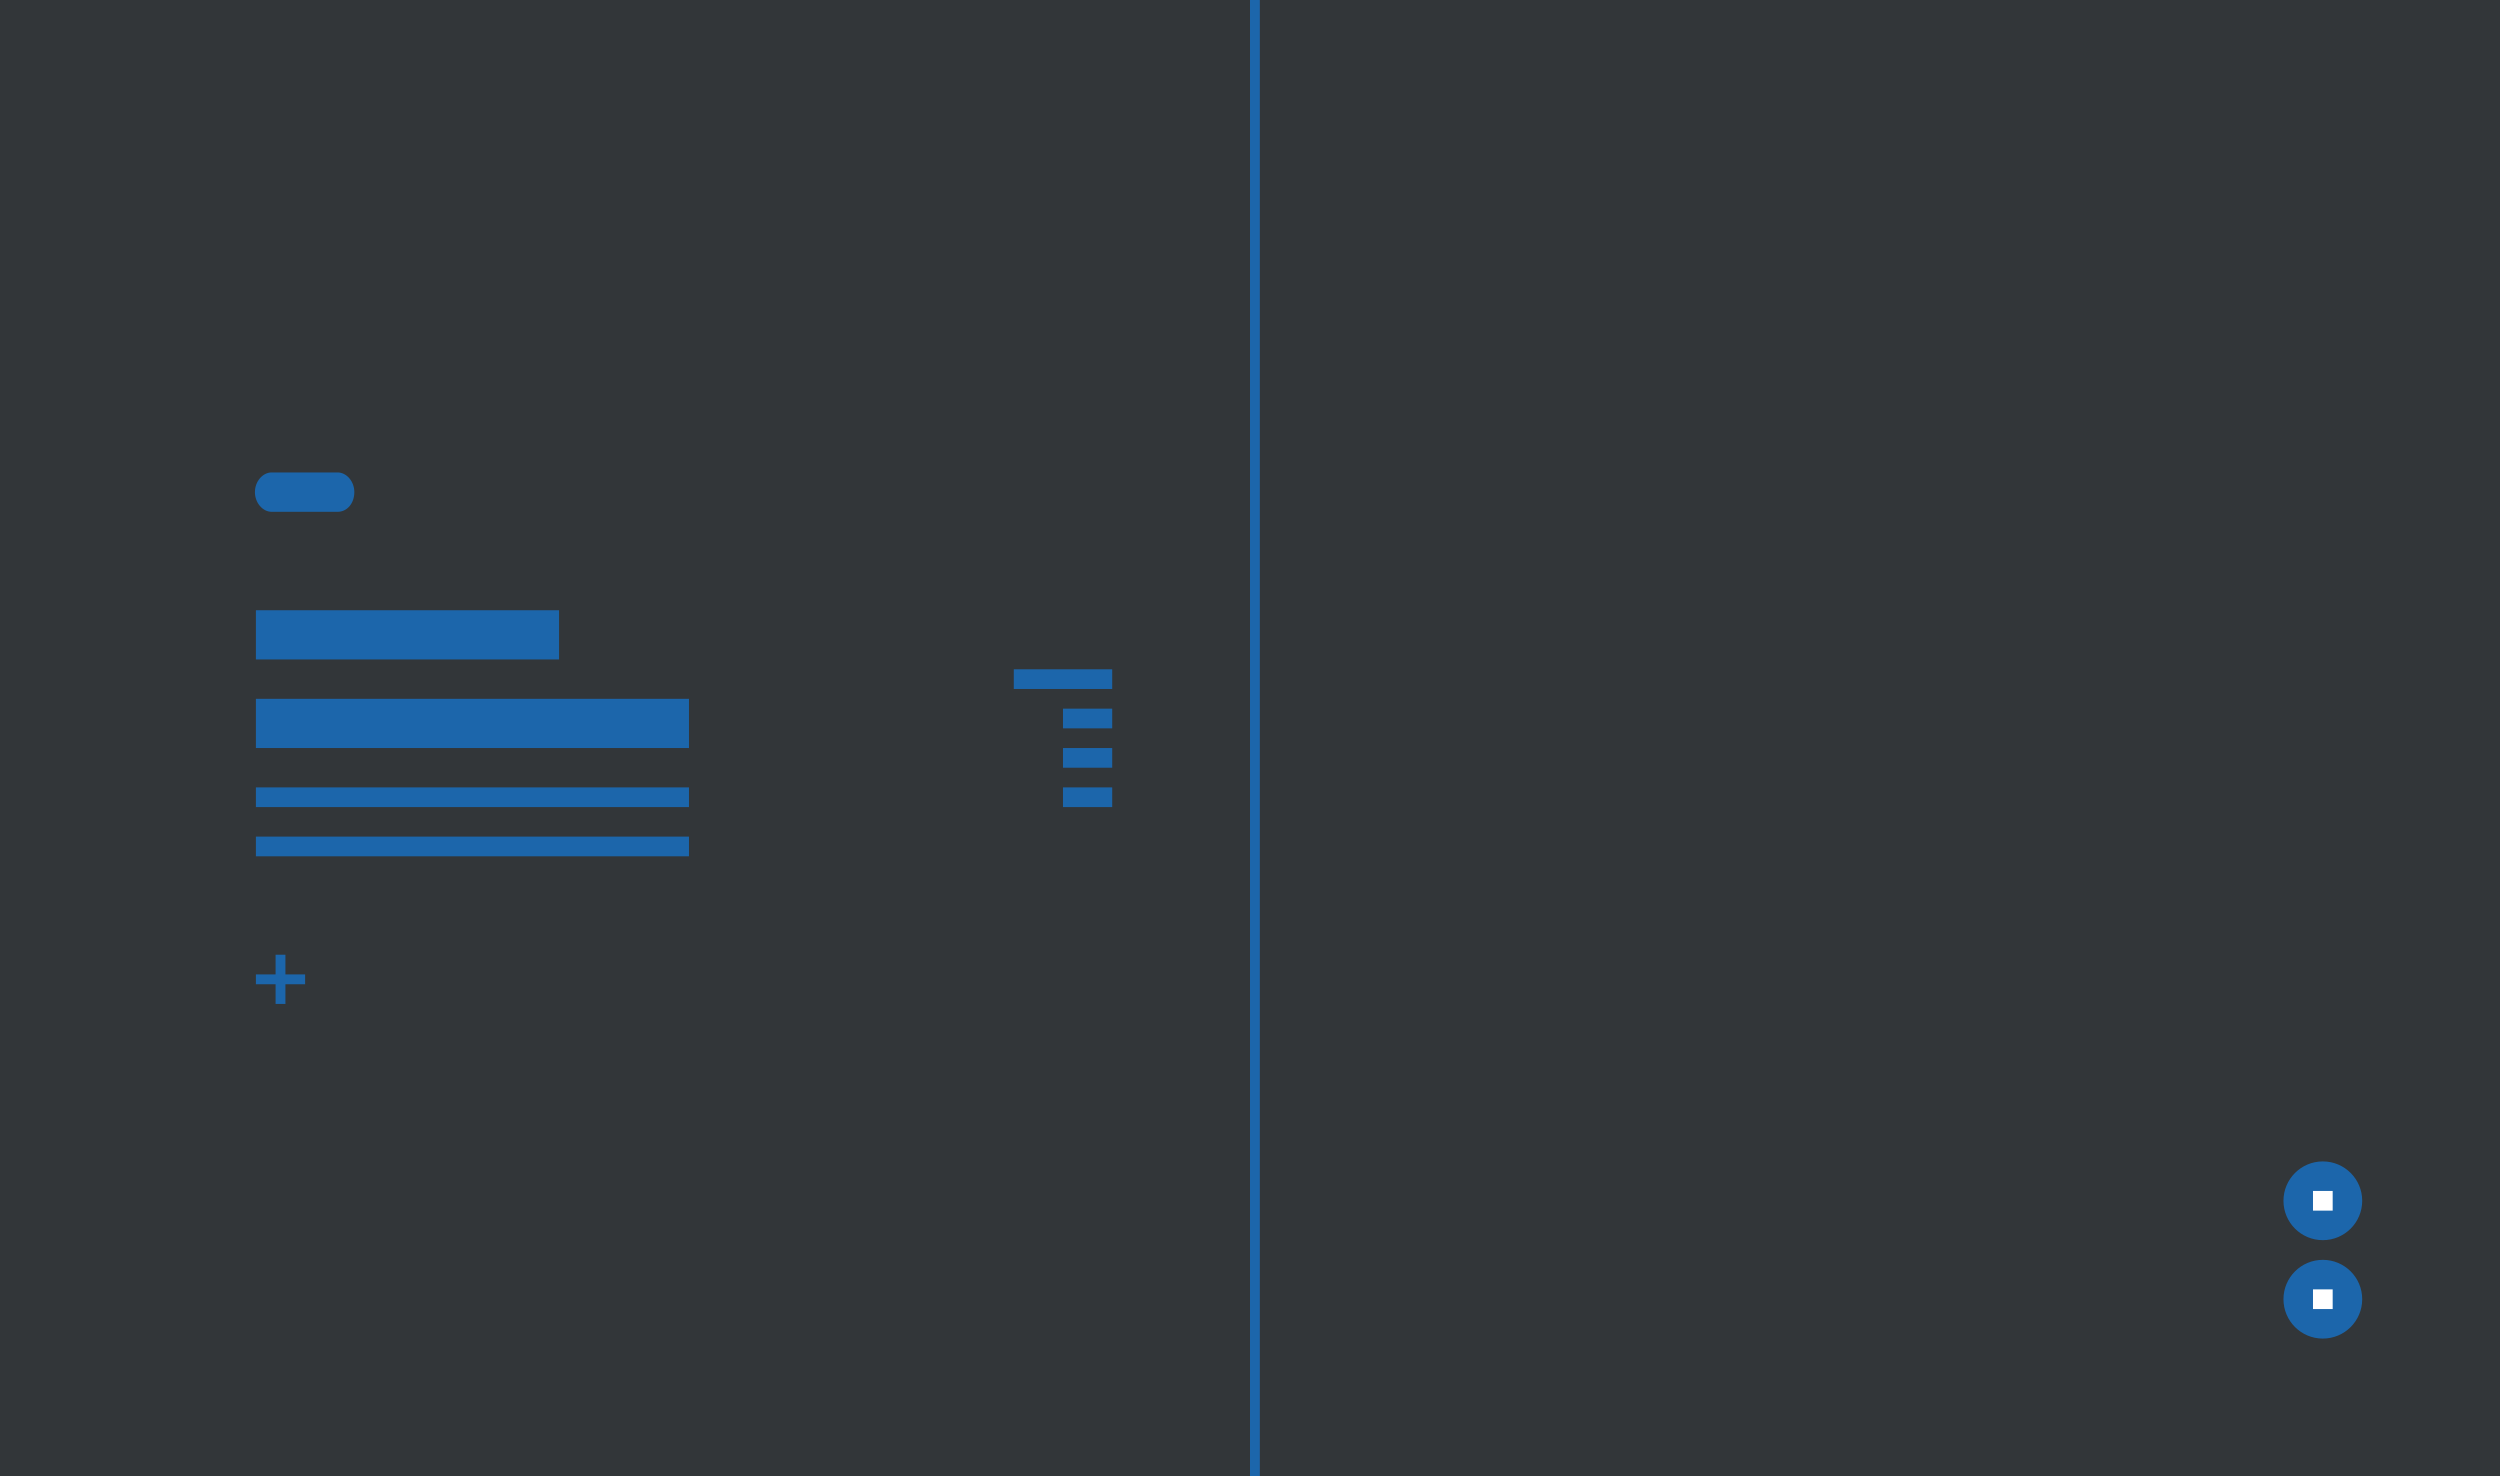 <svg width="254" height="150" viewBox="0 0 254 150" fill="none" xmlns="http://www.w3.org/2000/svg">
<rect x="0" y="0" width="254" height="150" fill="#333333" stroke="none"/>
<rect width="254" height="150" fill="#1C66AB" fill-opacity="0.05"/>
<path d="M113 68H103V70H113V68Z" fill="#1C66AB"/>
<path d="M113 72H108V74H113V72Z" fill="#1C66AB"/>
<path d="M113 76H108V78H113V76Z" fill="#1C66AB"/>
<path d="M113 80H108V82H113V80Z" fill="#1C66AB"/>
<path d="M236 136C238.209 136 240 134.209 240 132C240 129.791 238.209 128 236 128C233.791 128 232 129.791 232 132C232 134.209 233.791 136 236 136Z" fill="#1C66AB"/>
<path d="M236 126C238.209 126 240 124.209 240 122C240 119.791 238.209 118 236 118C233.791 118 232 119.791 232 122C232 124.209 233.791 126 236 126Z" fill="#1C66AB"/>
<path d="M237 131H235V133H237V131Z" fill="white"/>
<path d="M237 121H235V123H237V121Z" fill="white"/>
<path d="M56.8 62H26V67H56.8V62Z" fill="#1C66AB"/>
<path d="M70 71H26V76H70V71Z" fill="#1C66AB"/>
<path d="M34.3 52H27.6C26.7 52 25.9 51.1 25.9 50C25.9 48.9 26.7 48 27.6 48H34.3C35.2 48 36 48.9 36 50C36 51.1 35.3 52 34.3 52Z" fill="#1C66AB"/>
<path d="M31 99H29V97H28V99H26V100H28V102H29V100H31V99Z" fill="#1C66AB"/>
<path d="M70 80H26V82H70V80Z" fill="#1C66AB"/>
<path d="M70 85H26V87H70V85Z" fill="#1C66AB"/>
<path d="M128 0H127V150H128V0Z" fill="#1C66AB"/>
</svg>
